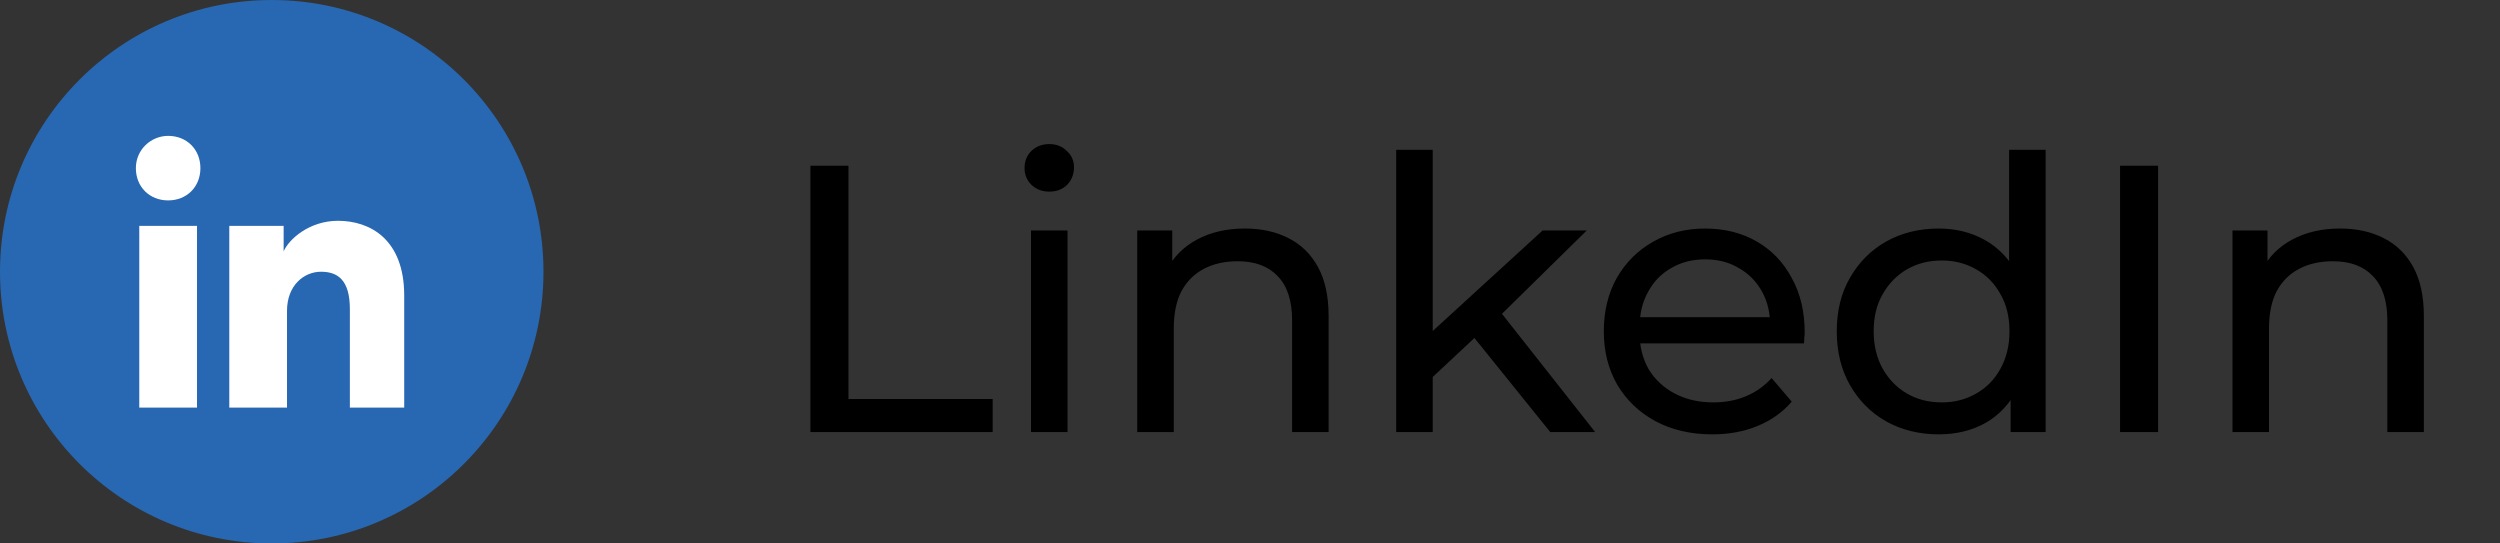 <svg width="92" height="20" viewBox="0 0 92 20" fill="none" xmlns="http://www.w3.org/2000/svg">
<rect x="0" y="0" width="92" height="20" fill="#333333" stroke="none"/>
<path d="M0 10C0 15.523 4.477 20 10 20C15.523 20 20 15.523 20 10C20 4.477 15.523 0 10 0C4.477 0 0 4.477 0 10Z" fill="#2867B2"/>
<path d="M7.25 15H5.125V8.312H7.25V15ZM6.188 7.375C5.5 7.375 5 6.875 5 6.188C5 5.5 5.562 5 6.188 5C6.875 5 7.375 5.5 7.375 6.188C7.375 6.875 6.875 7.375 6.188 7.375ZM15 15H12.875V11.375C12.875 10.312 12.438 10 11.812 10C11.188 10 10.562 10.5 10.562 11.438V15H8.438V8.312H10.438V9.25C10.625 8.812 11.375 8.125 12.438 8.125C13.625 8.125 14.875 8.812 14.875 10.875V15H15Z" fill="white"/>
<path d="M29.824 15.9V6.1H31.224V14.682H36.53V15.9H29.824ZM37.941 15.9V8.48H39.285V15.9H37.941ZM38.613 7.052C38.352 7.052 38.132 6.968 37.955 6.8C37.787 6.632 37.703 6.427 37.703 6.184C37.703 5.932 37.787 5.722 37.955 5.554C38.132 5.386 38.352 5.302 38.613 5.302C38.874 5.302 39.089 5.386 39.257 5.554C39.434 5.713 39.523 5.913 39.523 6.156C39.523 6.408 39.439 6.623 39.271 6.8C39.103 6.968 38.883 7.052 38.613 7.052ZM45.813 8.41C46.42 8.41 46.952 8.527 47.409 8.76C47.876 8.993 48.24 9.348 48.501 9.824C48.762 10.3 48.893 10.902 48.893 11.63V15.9H47.549V11.784C47.549 11.065 47.372 10.524 47.017 10.16C46.672 9.796 46.182 9.614 45.547 9.614C45.071 9.614 44.656 9.707 44.301 9.894C43.946 10.081 43.671 10.356 43.475 10.72C43.288 11.084 43.195 11.537 43.195 12.078V15.9H41.851V8.48H43.139V10.482L42.929 9.95C43.172 9.465 43.545 9.087 44.049 8.816C44.553 8.545 45.141 8.41 45.813 8.41ZM52.472 14.108L52.5 12.386L56.77 8.48H58.394L55.118 11.7L54.39 12.316L52.472 14.108ZM51.38 15.9V5.512H52.724V15.9H51.38ZM57.05 15.9L54.138 12.288L55.006 11.21L58.702 15.9H57.05ZM63.011 15.984C62.217 15.984 61.517 15.821 60.91 15.494C60.313 15.167 59.846 14.719 59.511 14.15C59.184 13.581 59.02 12.927 59.02 12.19C59.02 11.453 59.179 10.799 59.496 10.23C59.823 9.661 60.267 9.217 60.827 8.9C61.396 8.573 62.035 8.41 62.745 8.41C63.463 8.41 64.098 8.569 64.648 8.886C65.199 9.203 65.629 9.651 65.936 10.23C66.254 10.799 66.412 11.467 66.412 12.232C66.412 12.288 66.408 12.353 66.398 12.428C66.398 12.503 66.394 12.573 66.385 12.638H60.071V11.672H65.684L65.138 12.008C65.148 11.532 65.05 11.107 64.844 10.734C64.639 10.361 64.355 10.071 63.99 9.866C63.636 9.651 63.221 9.544 62.745 9.544C62.278 9.544 61.862 9.651 61.498 9.866C61.135 10.071 60.85 10.365 60.645 10.748C60.439 11.121 60.337 11.551 60.337 12.036V12.26C60.337 12.755 60.449 13.198 60.672 13.59C60.906 13.973 61.228 14.271 61.639 14.486C62.049 14.701 62.52 14.808 63.053 14.808C63.491 14.808 63.888 14.733 64.243 14.584C64.606 14.435 64.924 14.211 65.195 13.912L65.936 14.78C65.6 15.172 65.18 15.471 64.677 15.676C64.182 15.881 63.627 15.984 63.011 15.984ZM71.345 15.984C70.626 15.984 69.982 15.825 69.413 15.508C68.853 15.191 68.409 14.747 68.083 14.178C67.756 13.609 67.593 12.946 67.593 12.19C67.593 11.434 67.756 10.776 68.083 10.216C68.409 9.647 68.853 9.203 69.413 8.886C69.982 8.569 70.626 8.41 71.345 8.41C71.97 8.41 72.535 8.55 73.039 8.83C73.543 9.11 73.944 9.53 74.243 10.09C74.551 10.65 74.705 11.35 74.705 12.19C74.705 13.03 74.555 13.73 74.257 14.29C73.967 14.85 73.571 15.275 73.067 15.564C72.563 15.844 71.989 15.984 71.345 15.984ZM71.457 14.808C71.923 14.808 72.343 14.701 72.717 14.486C73.099 14.271 73.398 13.968 73.613 13.576C73.837 13.175 73.949 12.713 73.949 12.19C73.949 11.658 73.837 11.201 73.613 10.818C73.398 10.426 73.099 10.123 72.717 9.908C72.343 9.693 71.923 9.586 71.457 9.586C70.981 9.586 70.556 9.693 70.183 9.908C69.809 10.123 69.511 10.426 69.287 10.818C69.063 11.201 68.951 11.658 68.951 12.19C68.951 12.713 69.063 13.175 69.287 13.576C69.511 13.968 69.809 14.271 70.183 14.486C70.556 14.701 70.981 14.808 71.457 14.808ZM73.991 15.9V13.898L74.075 12.176L73.935 10.454V5.512H75.279V15.9H73.991ZM78.018 15.9V6.1H79.418V15.9H78.018ZM86.118 8.41C86.724 8.41 87.256 8.527 87.714 8.76C88.18 8.993 88.544 9.348 88.806 9.824C89.067 10.3 89.198 10.902 89.198 11.63V15.9H87.854V11.784C87.854 11.065 87.676 10.524 87.322 10.16C86.976 9.796 86.486 9.614 85.852 9.614C85.376 9.614 84.96 9.707 84.606 9.894C84.251 10.081 83.976 10.356 83.78 10.72C83.593 11.084 83.5 11.537 83.5 12.078V15.9H82.156V8.48H83.444V10.482L83.234 9.95C83.476 9.465 83.85 9.087 84.354 8.816C84.858 8.545 85.446 8.41 86.118 8.41Z" fill="black"/>
</svg>
